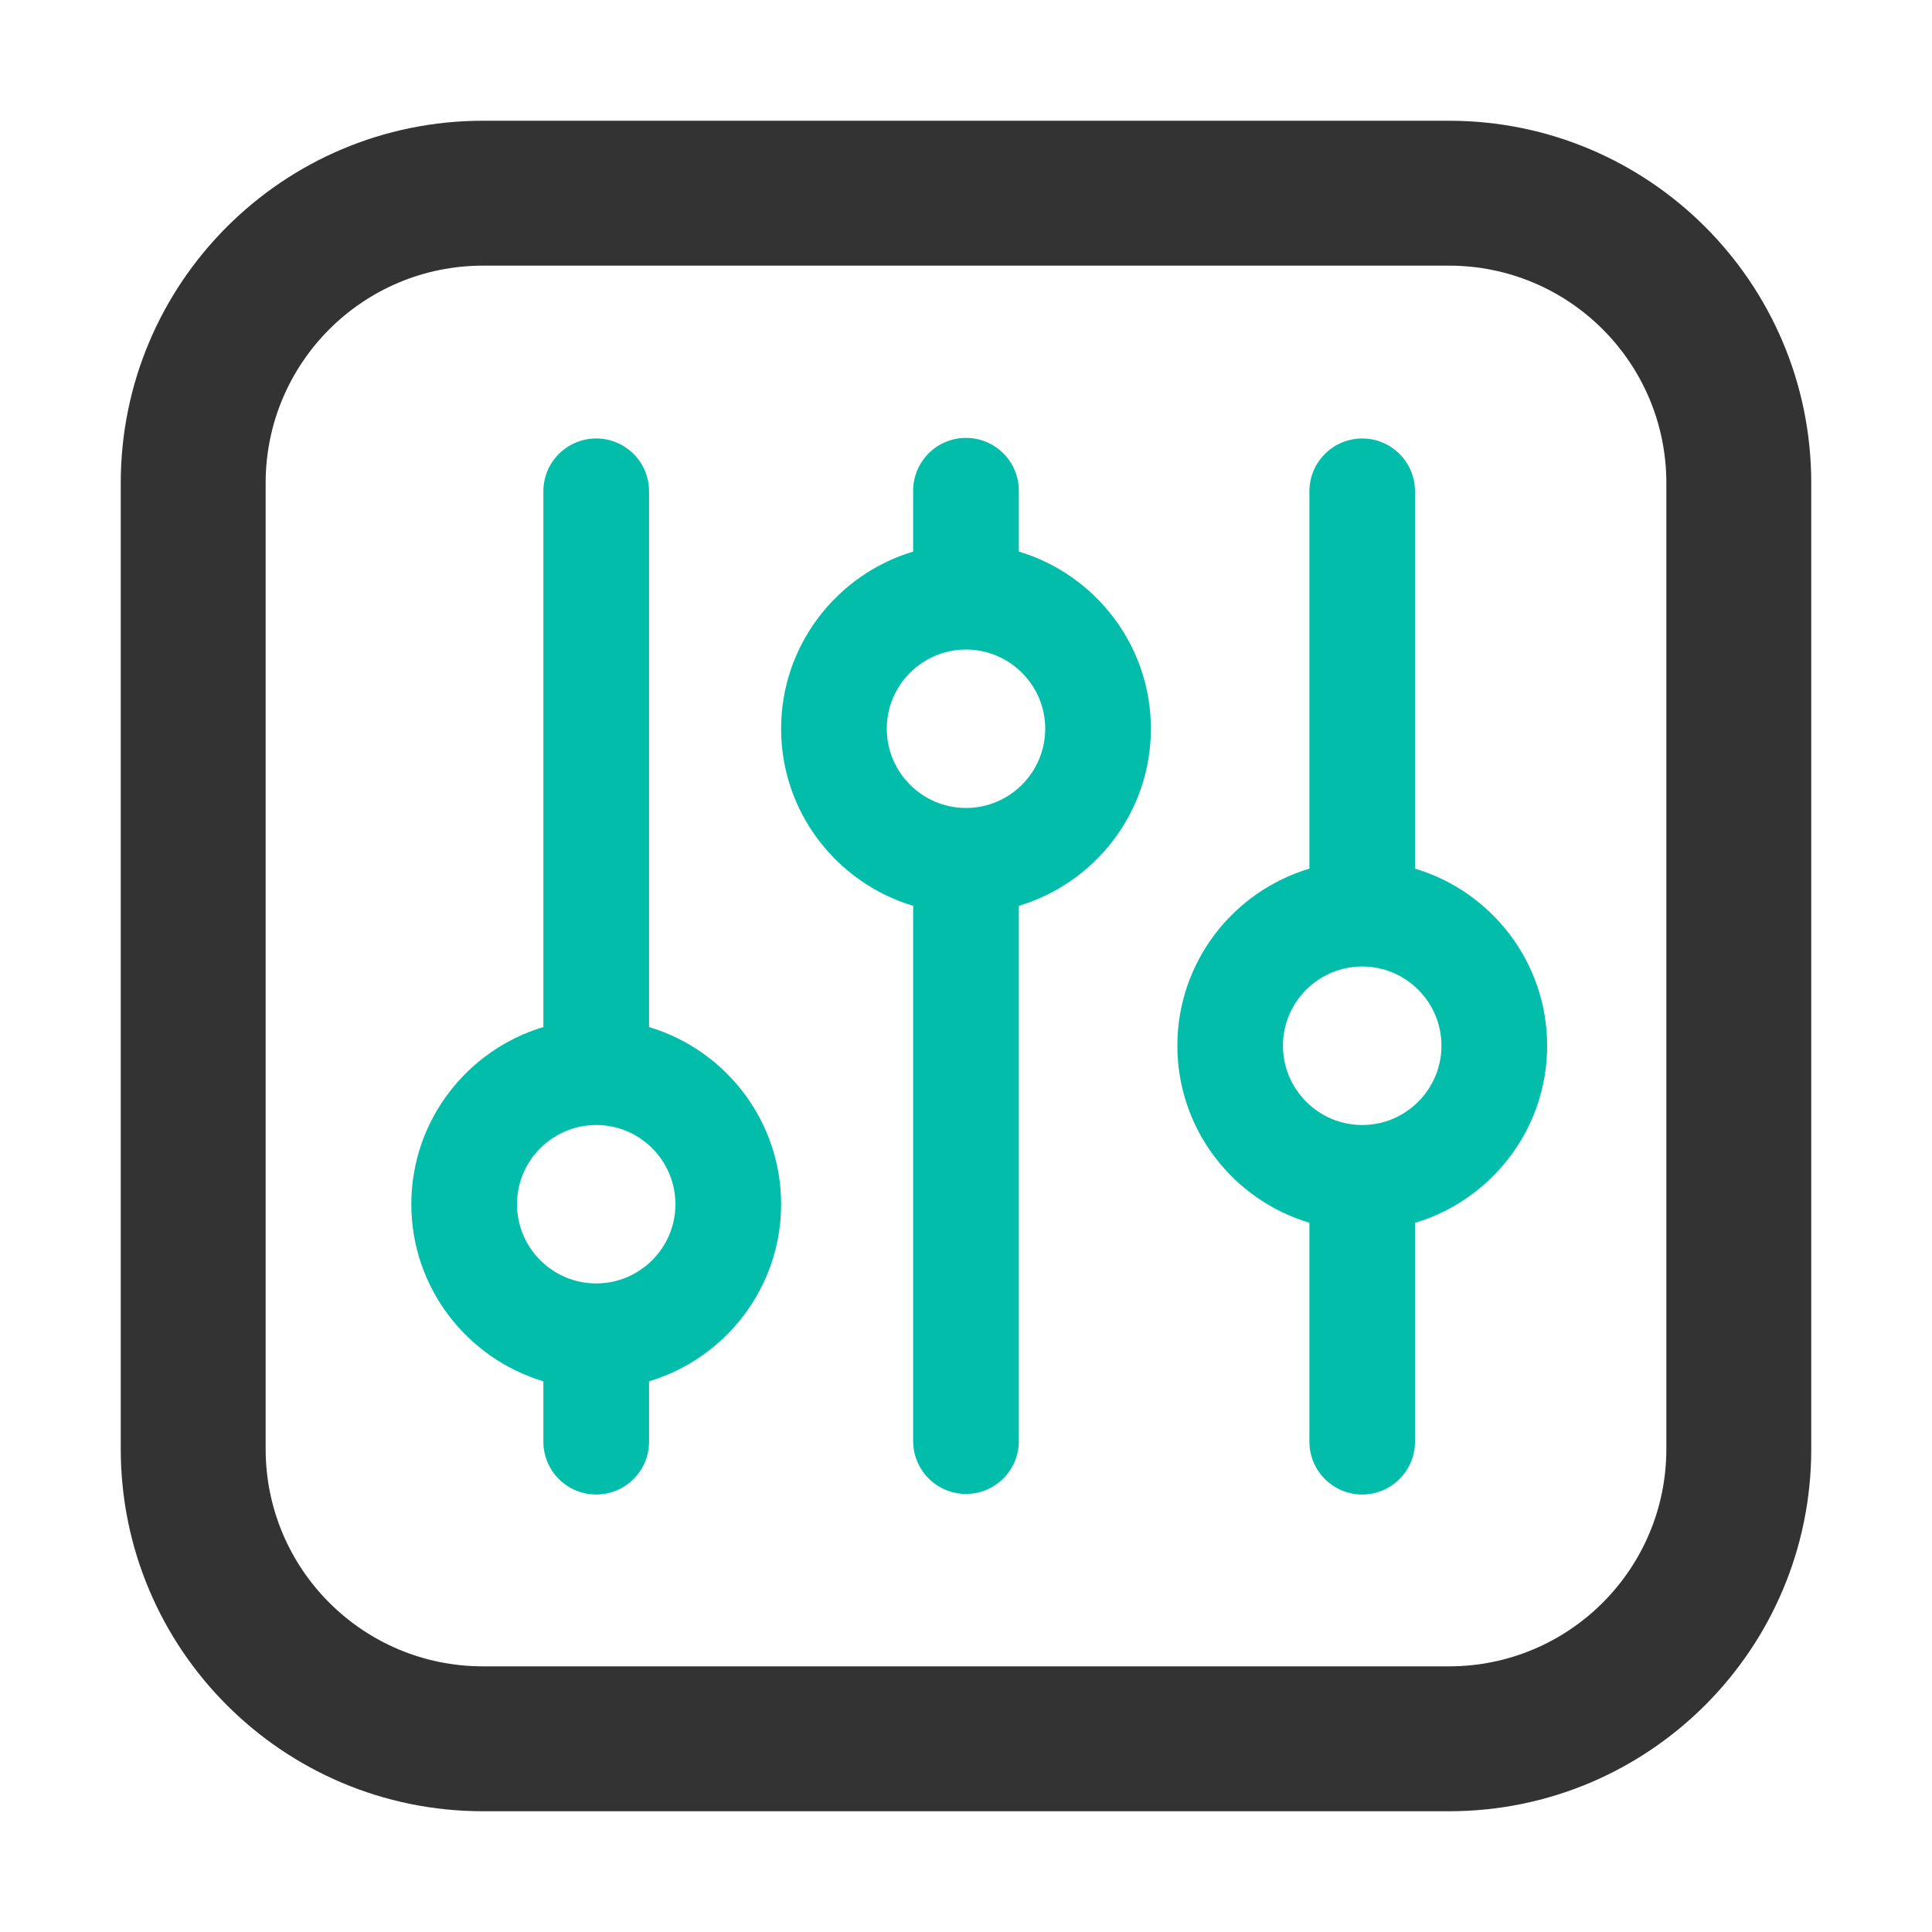 <svg xmlns="http://www.w3.org/2000/svg" xmlns:xlink="http://www.w3.org/1999/xlink" width="20" height="20" viewBox="0 0 20 20" fill="none">
<path   fill="rgba(51, 51, 51, 1)"  d="M5 1.25L15 1.25C17.071 1.25 18.75 2.929 18.75 5L18.75 15C18.75 17.071 17.071 18.75 15 18.75L5 18.75C2.929 18.75 1.25 17.071 1.25 15L1.25 5C1.25 2.929 2.929 1.25 5 1.25ZM5 2.75C3.757 2.75 2.75 3.757 2.75 5L2.75 15C2.75 16.243 3.757 17.25 5 17.25L15 17.25C16.243 17.25 17.25 16.243 17.25 15L17.25 5C17.25 3.757 16.243 2.75 15 2.75L5 2.75Z">
</path>
<path d="M10.547 5.71L10.547 5.08C10.547 4.778 10.302 4.533 10 4.533C9.698 4.533 9.453 4.778 9.453 5.08L9.453 5.71C8.664 5.946 8.086 6.679 8.086 7.544C8.086 8.409 8.664 9.141 9.453 9.377L9.453 14.918C9.453 15.22 9.698 15.465 10 15.465C10.302 15.465 10.547 15.22 10.547 14.918L10.547 9.377C11.336 9.141 11.914 8.409 11.914 7.544C11.914 6.679 11.336 5.946 10.547 5.71ZM10 8.364C9.548 8.364 9.18 7.996 9.18 7.544C9.18 7.092 9.548 6.724 10 6.724C10.452 6.724 10.82 7.092 10.82 7.544C10.82 7.996 10.452 8.364 10 8.364ZM6.719 10.632L6.719 5.086C6.719 4.784 6.474 4.539 6.172 4.539C5.87 4.539 5.625 4.784 5.625 5.086L5.625 10.632C4.836 10.868 4.258 11.6 4.258 12.466C4.258 13.331 4.836 14.063 5.625 14.299L5.625 14.924C5.625 15.226 5.87 15.471 6.172 15.471C6.474 15.471 6.719 15.226 6.719 14.924L6.719 14.299C7.508 14.063 8.086 13.331 8.086 12.466C8.086 11.6 7.508 10.868 6.719 10.632ZM6.172 13.286C5.72 13.286 5.352 12.918 5.352 12.466C5.352 12.014 5.72 11.646 6.172 11.646C6.624 11.646 6.992 12.014 6.992 12.466C6.992 12.918 6.624 13.286 6.172 13.286ZM14.648 8.992L14.648 5.086C14.648 4.784 14.403 4.539 14.102 4.539C13.8 4.539 13.555 4.784 13.555 5.086L13.555 8.992C12.765 9.228 12.188 9.96 12.188 10.825C12.188 11.69 12.765 12.422 13.555 12.658L13.555 14.924C13.555 15.226 13.8 15.471 14.102 15.471C14.403 15.471 14.648 15.226 14.648 14.924L14.648 12.659C15.438 12.422 16.016 11.69 16.016 10.825C16.016 9.96 15.438 9.228 14.648 8.992ZM14.102 11.646C13.649 11.646 13.281 11.277 13.281 10.825C13.281 10.373 13.649 10.005 14.102 10.005C14.554 10.005 14.922 10.373 14.922 10.825C14.922 11.277 14.554 11.646 14.102 11.646Z"   fill="#02BDAA" >
</path>
</svg>
